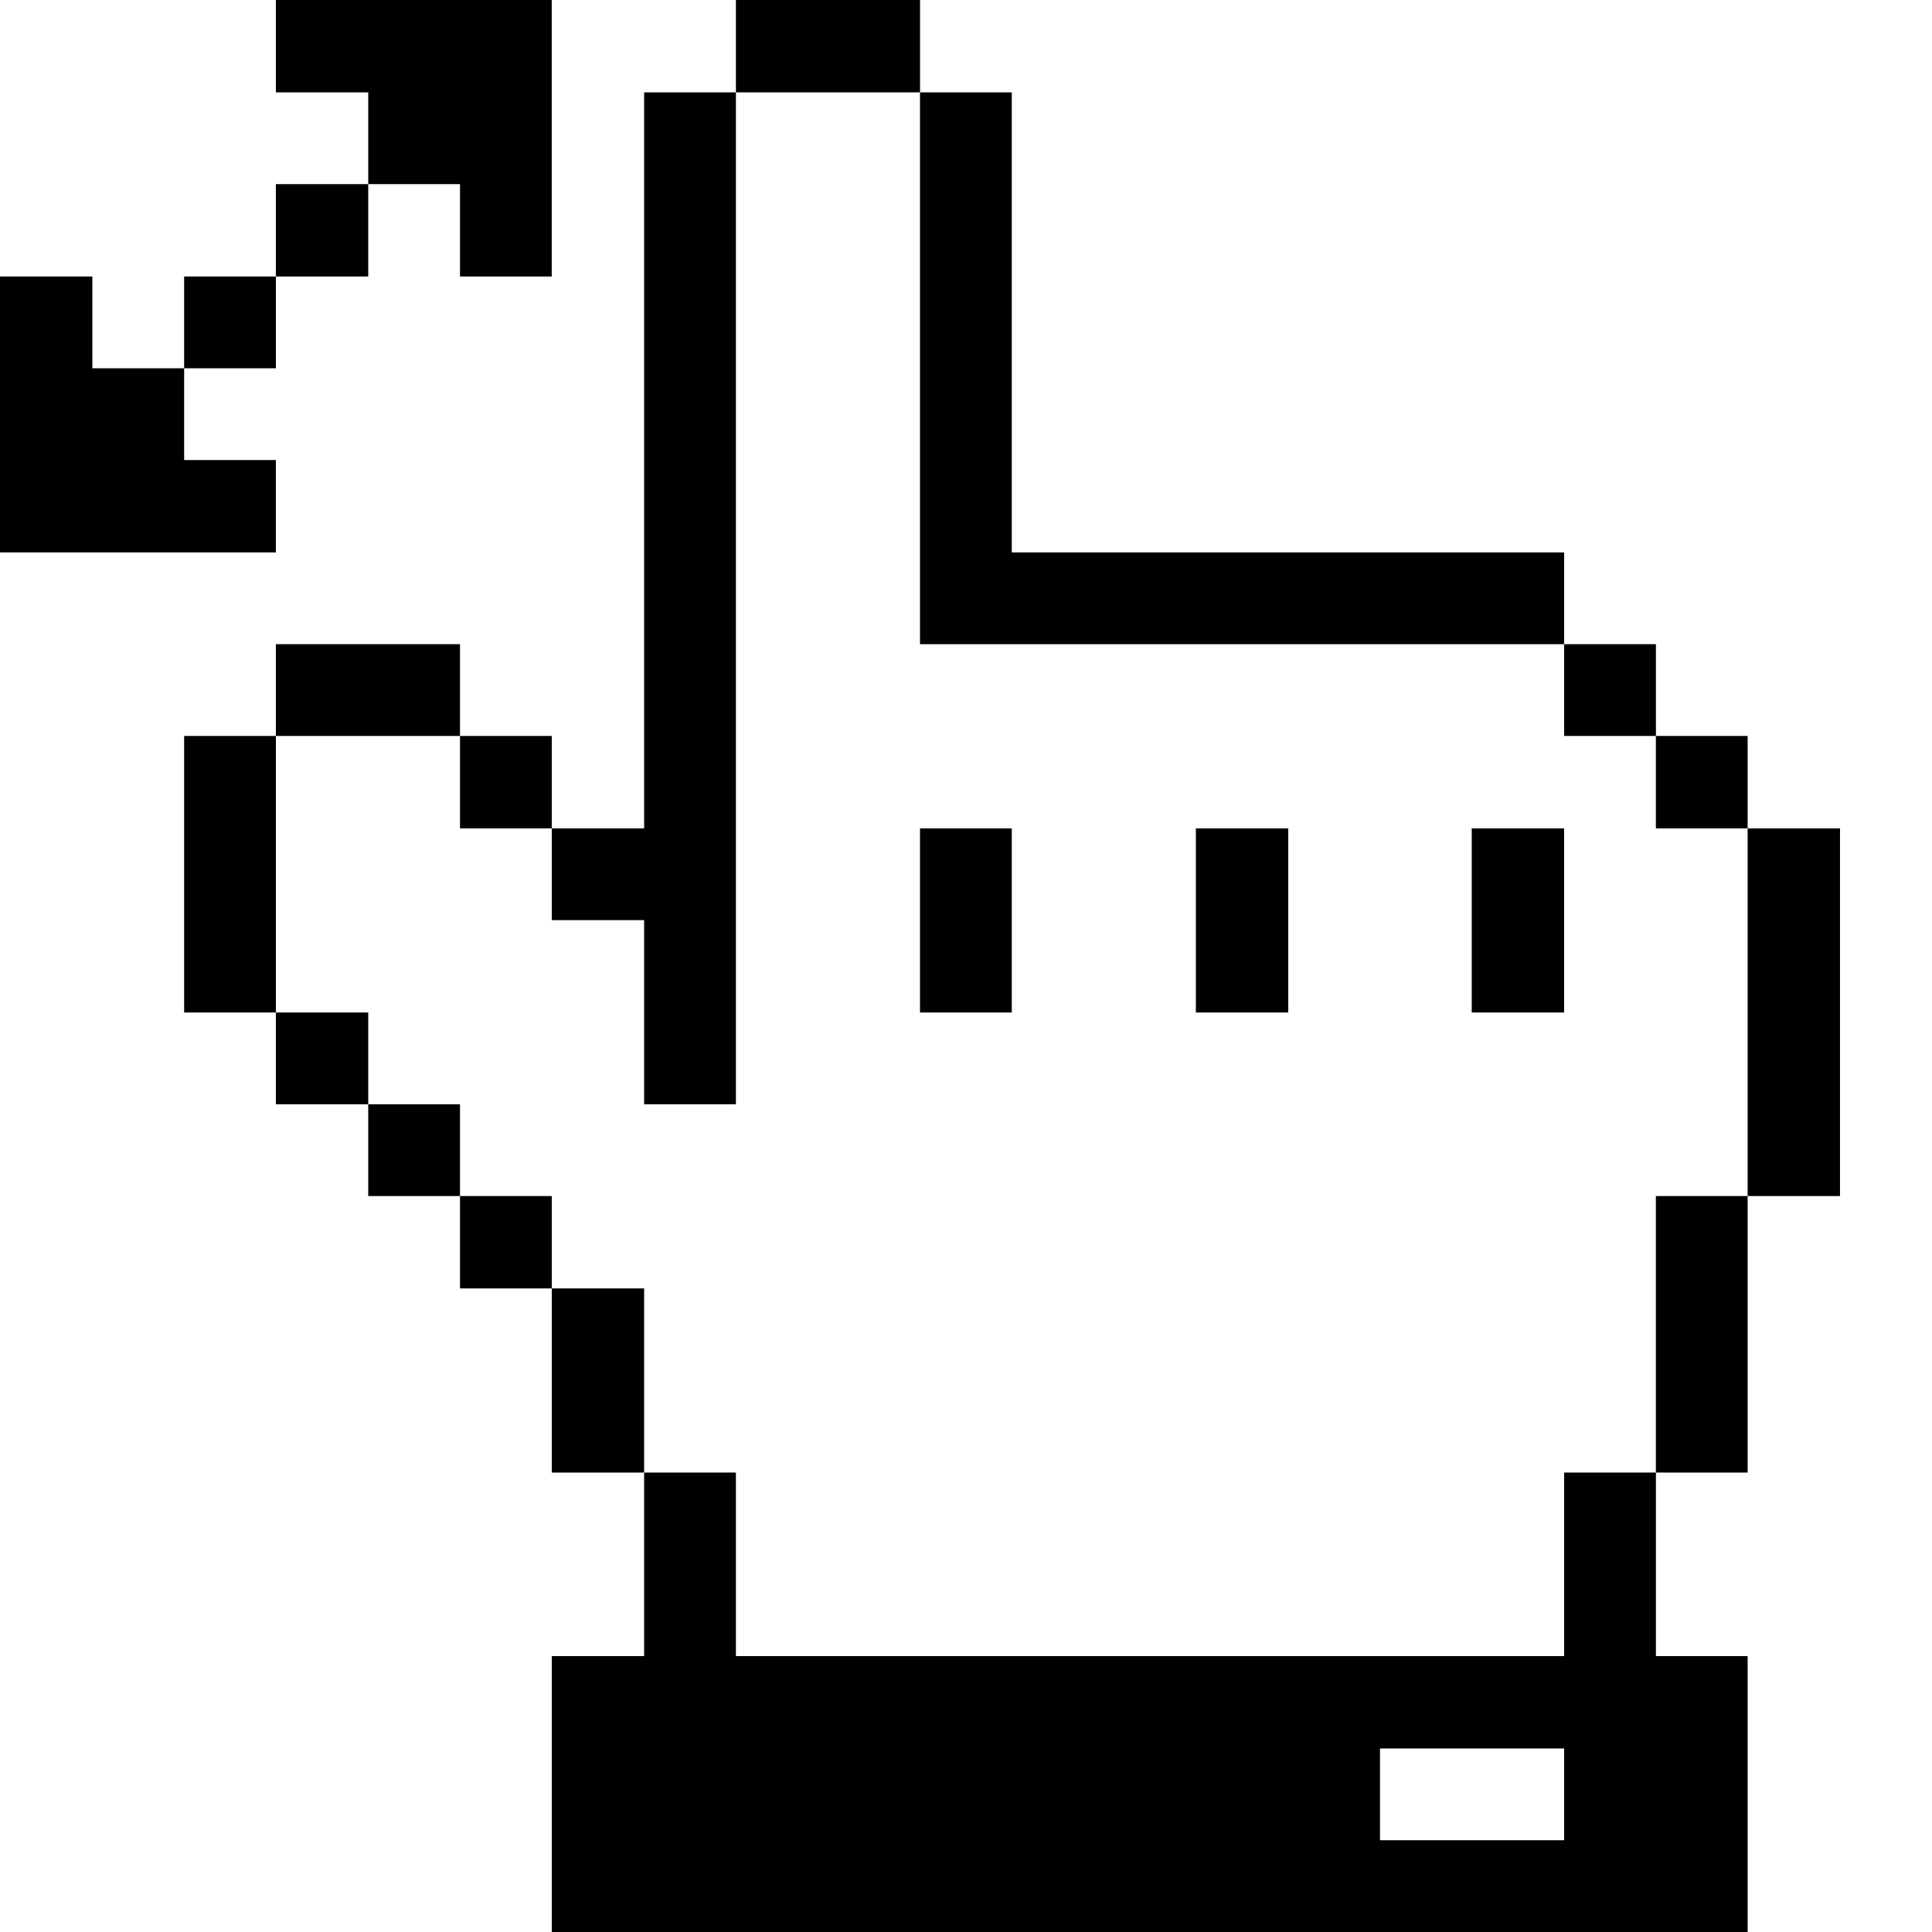 <svg viewBox="0 0 42 42" fill="none" xmlns="http://www.w3.org/2000/svg">
<path d="M37.992 18.008H40V26.001H37.992V18.008Z" fill="currentColor"/>
<path d="M35.997 26.001H37.992V32.012H35.997V26.001Z" fill="currentColor"/>
<path d="M35.997 15.999H37.992V18.008H35.997V15.999Z" fill="currentColor"/>
<path d="M34.003 36.002H15.998V32.012H14.003V36.002H11.995V42H37.992V36.002H35.998V32.012H34.003V36.002ZM34.003 40.005H30V38.01H34.003V40.005Z" fill="currentColor"/>
<path d="M34.003 14.004H35.998V15.999H34.003V14.004Z" fill="currentColor"/>
<path d="M31.994 18.008H34.002V22.011H31.994V18.008Z" fill="currentColor"/>
<path d="M25.997 18.008H28.005V22.011H25.997V18.008Z" fill="currentColor"/>
<path d="M20 18.008H21.995V22.011H20V18.008Z" fill="currentColor"/>
<path d="M20 14.004H34.003V12.009H21.995V2.008H20V14.004Z" fill="currentColor"/>
<path d="M15.998 0H20.001V2.008H15.998V0Z" fill="currentColor"/>
<path d="M11.995 28.009H14.003V32.012H11.995V28.009Z" fill="currentColor"/>
<path d="M14.003 20.003V24.006H15.998V2.008H14.003V18.008H11.995V20.003H14.003Z" fill="currentColor"/>
<path d="M10 26.001H11.995V28.009H10V26.001Z" fill="currentColor"/>
<path d="M10 15.999H11.995V18.008H10V15.999Z" fill="currentColor"/>
<path d="M10 6.011H11.994V0H5.997V2.008H8.005V4.003H10V6.011Z" fill="currentColor"/>
<path d="M8.005 24.006H10V26.001H8.005V24.006Z" fill="currentColor"/>
<path d="M5.997 14.004H10V15.999H5.997V14.004Z" fill="currentColor"/>
<path d="M5.997 22.011H8.005V24.006H5.997V22.011Z" fill="currentColor"/>
<path d="M5.997 4.003H8.005V6.011H5.997V4.003Z" fill="currentColor"/>
<path d="M4.003 15.999H5.998V22.011H4.003V15.999Z" fill="currentColor"/>
<path d="M5.997 10.001H4.003V8.006H2.008V6.011H0V12.009H5.997V10.001Z" fill="currentColor"/>
<path d="M4.003 6.011H5.998V8.006H4.003V6.011Z" fill="currentColor"/>
</svg>
